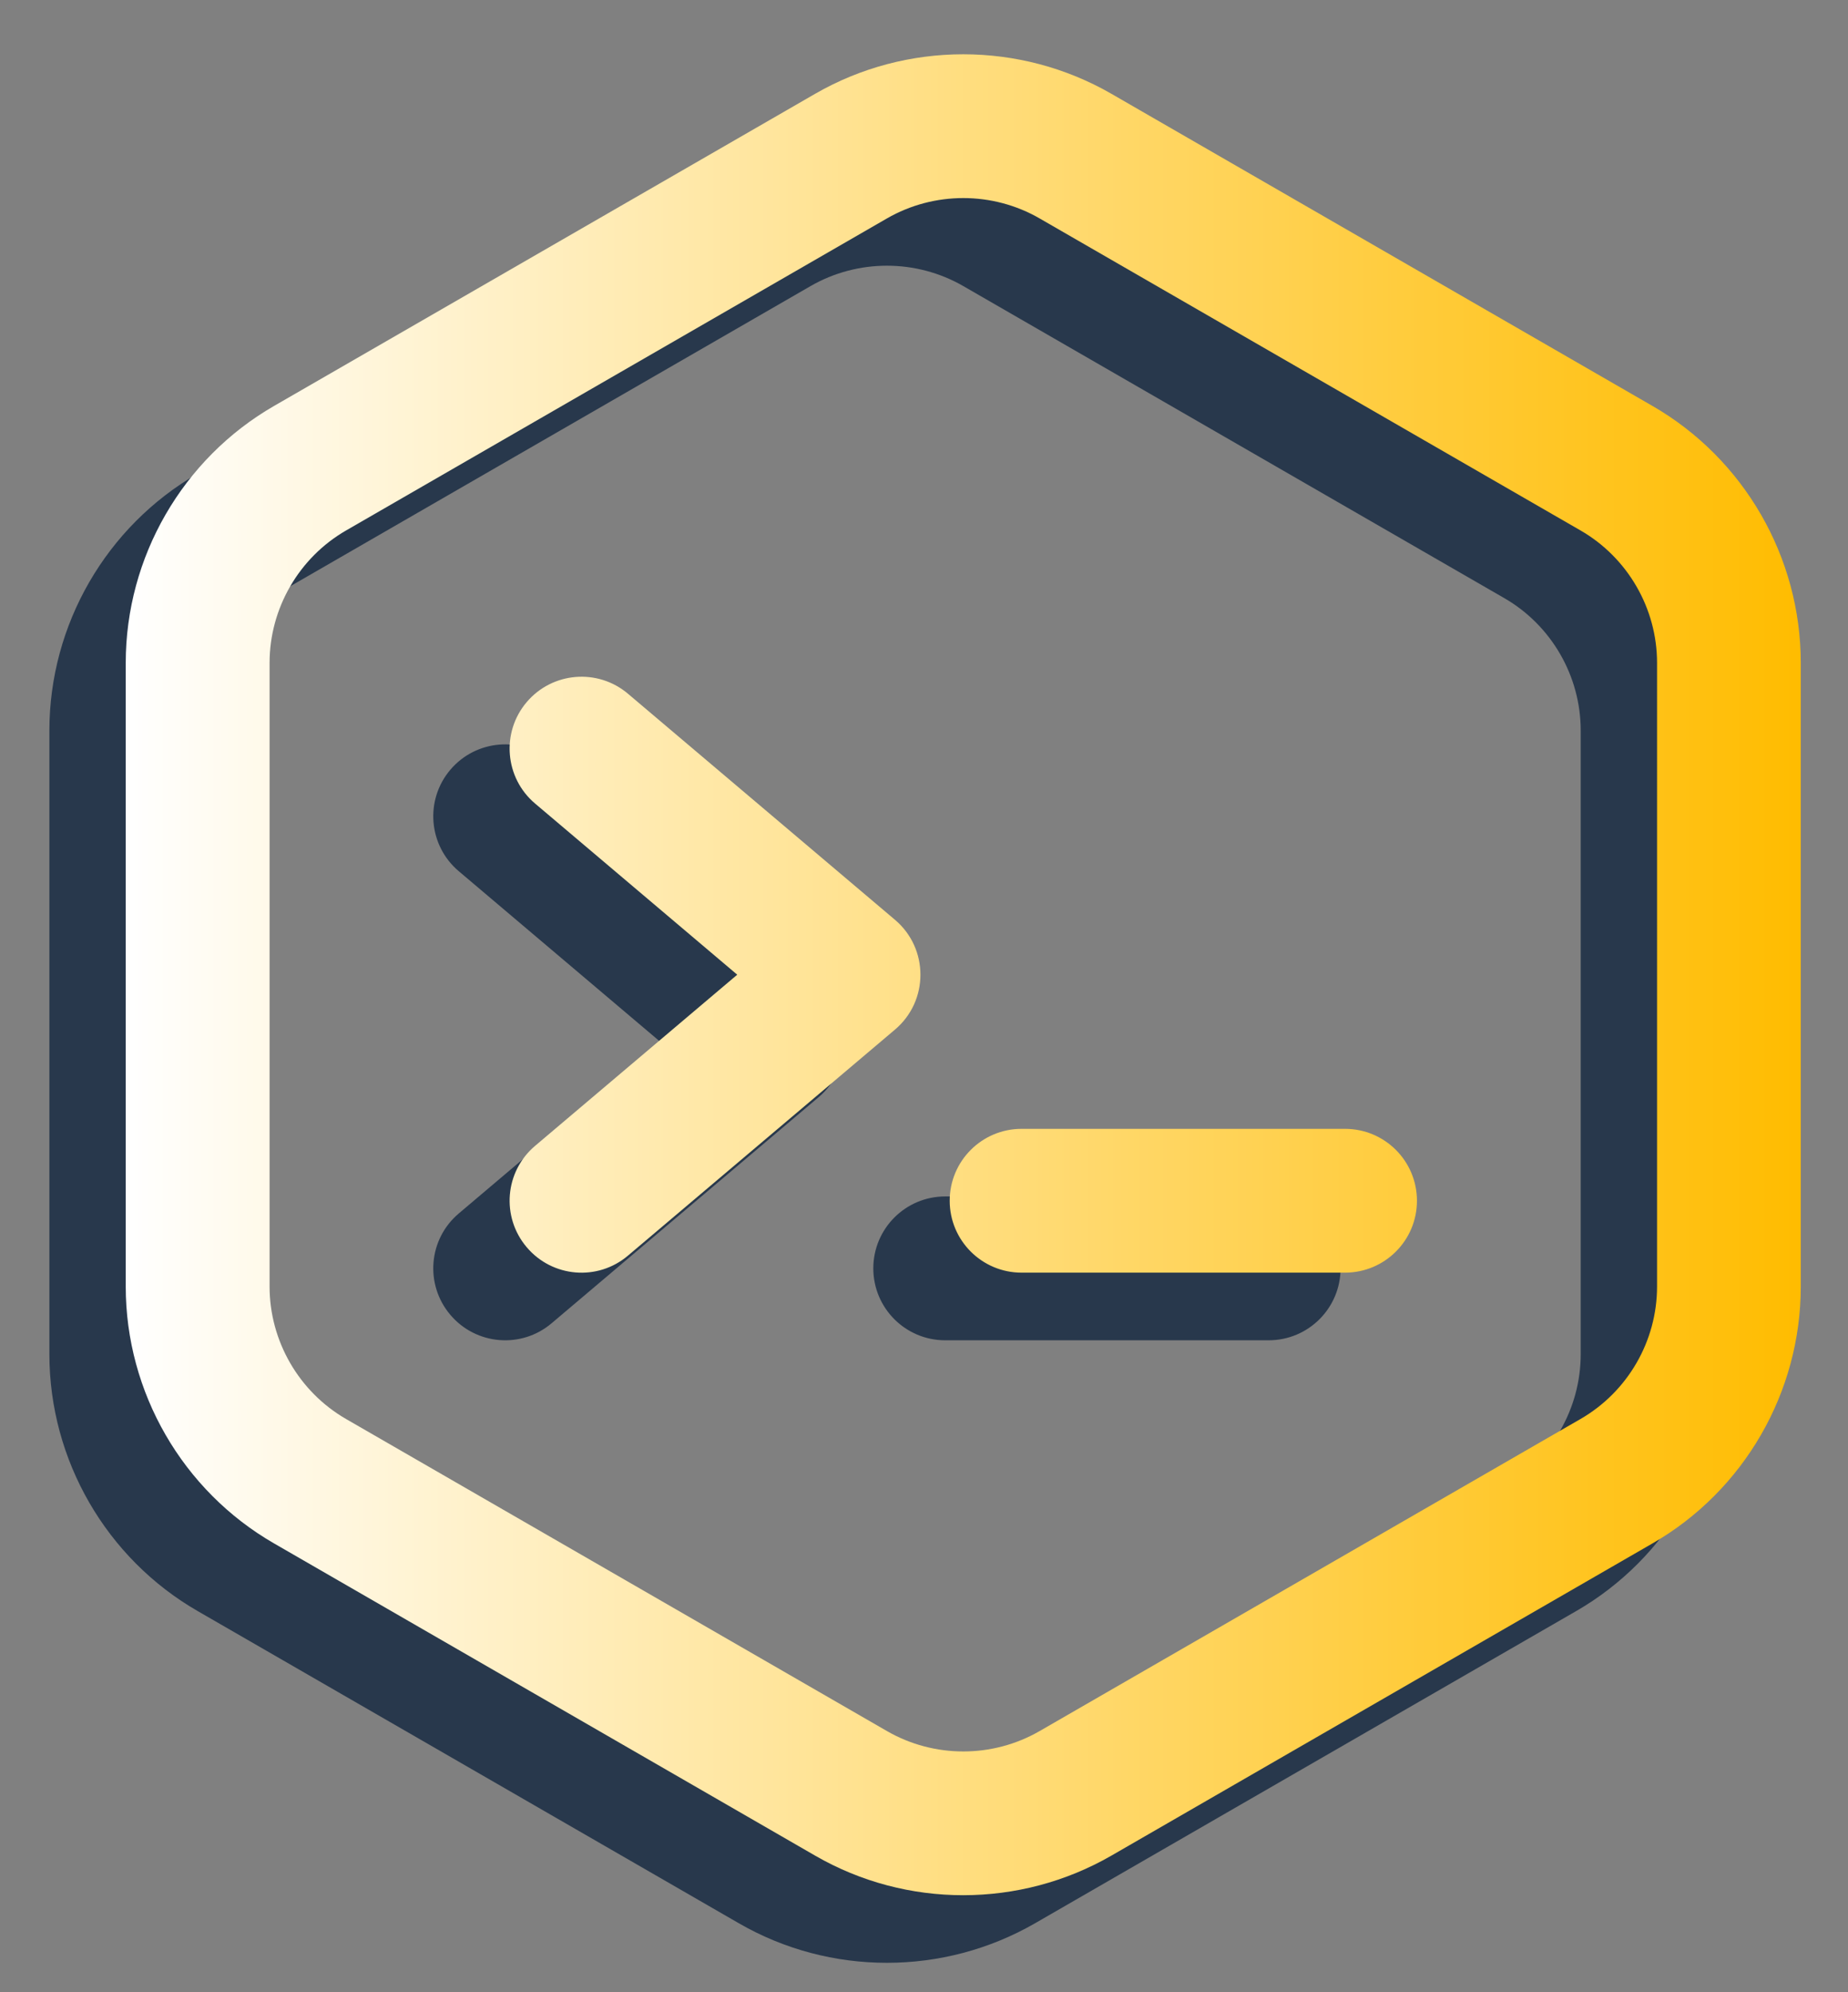 <?xml version="1.0" encoding="utf-8"?>
<!-- Generator: Adobe Illustrator 16.0.0, SVG Export Plug-In . SVG Version: 6.00 Build 0)  -->
<!DOCTYPE svg PUBLIC "-//W3C//DTD SVG 1.1//EN" "http://www.w3.org/Graphics/SVG/1.1/DTD/svg11.dtd">
<svg version="1.1" id="Layer_1" xmlns="http://www.w3.org/2000/svg" xmlns:xlink="http://www.w3.org/1999/xlink" x="0px" y="0px"
	 width="46.135px" height="49.724px" viewBox="0.936 0 46.135 49.724" enable-background="new 0.936 0 46.135 49.724"
	 xml:space="preserve">
<rect x="0.936" y="0" width="46.135" height="49.724" fill="#808080" stroke="none"/>
<g>
	<path fill="#28384C" d="M19.38,47.999L5.874,40.21c-2.285-1.315-3.705-3.772-3.705-6.412V18.231c0-2.639,1.419-5.097,3.705-6.413
		L19.38,4.03c2.281-1.315,5.114-1.315,7.396,0l13.506,7.789c2.286,1.316,3.705,3.774,3.705,6.413v15.566
		c0,2.639-1.419,5.096-3.705,6.412l-13.505,7.789C24.494,49.315,21.661,49.317,19.38,47.999z M21.173,7.139L7.668,14.928
		c-1.177,0.68-1.908,1.945-1.908,3.304v15.566c0,1.357,0.731,2.623,1.908,3.304l13.505,7.788c1.176,0.678,2.636,0.678,3.811,0
		l13.505-7.788c1.178-0.681,1.909-1.944,1.909-3.304V18.231c0-1.358-0.731-2.625-1.909-3.304L24.983,7.139
		C23.808,6.462,22.348,6.462,21.173,7.139z M14.707,33.025l6.666-5.642c0.849-0.717,0.846-2.023,0-2.739l-6.666-5.642
		c-0.756-0.64-1.889-0.546-2.53,0.211c-0.64,0.756-0.546,1.89,0.212,2.53l5.046,4.271l-5.046,4.271
		c-0.758,0.64-0.852,1.771-0.212,2.528C12.819,33.573,13.952,33.665,14.707,33.025z M34.403,31.655c0-0.99-0.803-1.795-1.795-1.795
		h-8.076c-0.991,0-1.794,0.805-1.794,1.795c0,0.991,0.803,1.795,1.794,1.795h8.076C33.599,33.45,34.403,32.647,34.403,31.655z"/>
	
		<linearGradient id="SVGID_1_" gradientUnits="userSpaceOnUse" x1="556.075" y1="589.392" x2="597.892" y2="589.392" gradientTransform="matrix(1 0 0 1 -552 -565.064)">
		<stop  offset="0" style="stop-color:#FFFFFF"/>
		<stop  offset="1" style="stop-color:#FFBC00"/>
	</linearGradient>
	<path fill="url(#SVGID_1_)" d="M21.286,46.312L7.78,38.521c-2.285-1.315-3.705-3.772-3.705-6.412V16.543
		c0-2.639,1.419-5.097,3.705-6.413l13.506-7.789c2.281-1.315,5.114-1.315,7.396,0l13.505,7.789c2.287,1.316,3.705,3.774,3.705,6.413
		v15.566c0,2.64-1.418,5.097-3.705,6.412l-13.504,7.79C26.4,47.628,23.567,47.63,21.286,46.312z M23.079,5.451L9.574,13.24
		c-1.177,0.68-1.908,1.945-1.908,3.304v15.566c0,1.356,0.731,2.624,1.908,3.304l13.505,7.789c1.176,0.678,2.636,0.678,3.811,0
		l13.504-7.789c1.178-0.68,1.91-1.944,1.91-3.304V16.543c0-1.358-0.732-2.625-1.91-3.304L26.889,5.451
		C25.715,4.774,24.255,4.774,23.079,5.451z M16.613,31.337l6.666-5.641c0.849-0.718,0.846-2.024,0-2.74l-6.666-5.642
		c-0.756-0.64-1.889-0.546-2.53,0.211c-0.64,0.756-0.546,1.89,0.212,2.53l5.046,4.271l-5.046,4.271
		c-0.758,0.64-0.852,1.771-0.212,2.528C14.725,31.886,15.858,31.978,16.613,31.337z M36.31,29.968c0-0.991-0.803-1.795-1.795-1.795
		h-8.076c-0.991,0-1.794,0.804-1.794,1.795c0,0.99,0.803,1.794,1.794,1.794h8.076C35.505,31.762,36.31,30.96,36.31,29.968z"/>
</g>
</svg>
